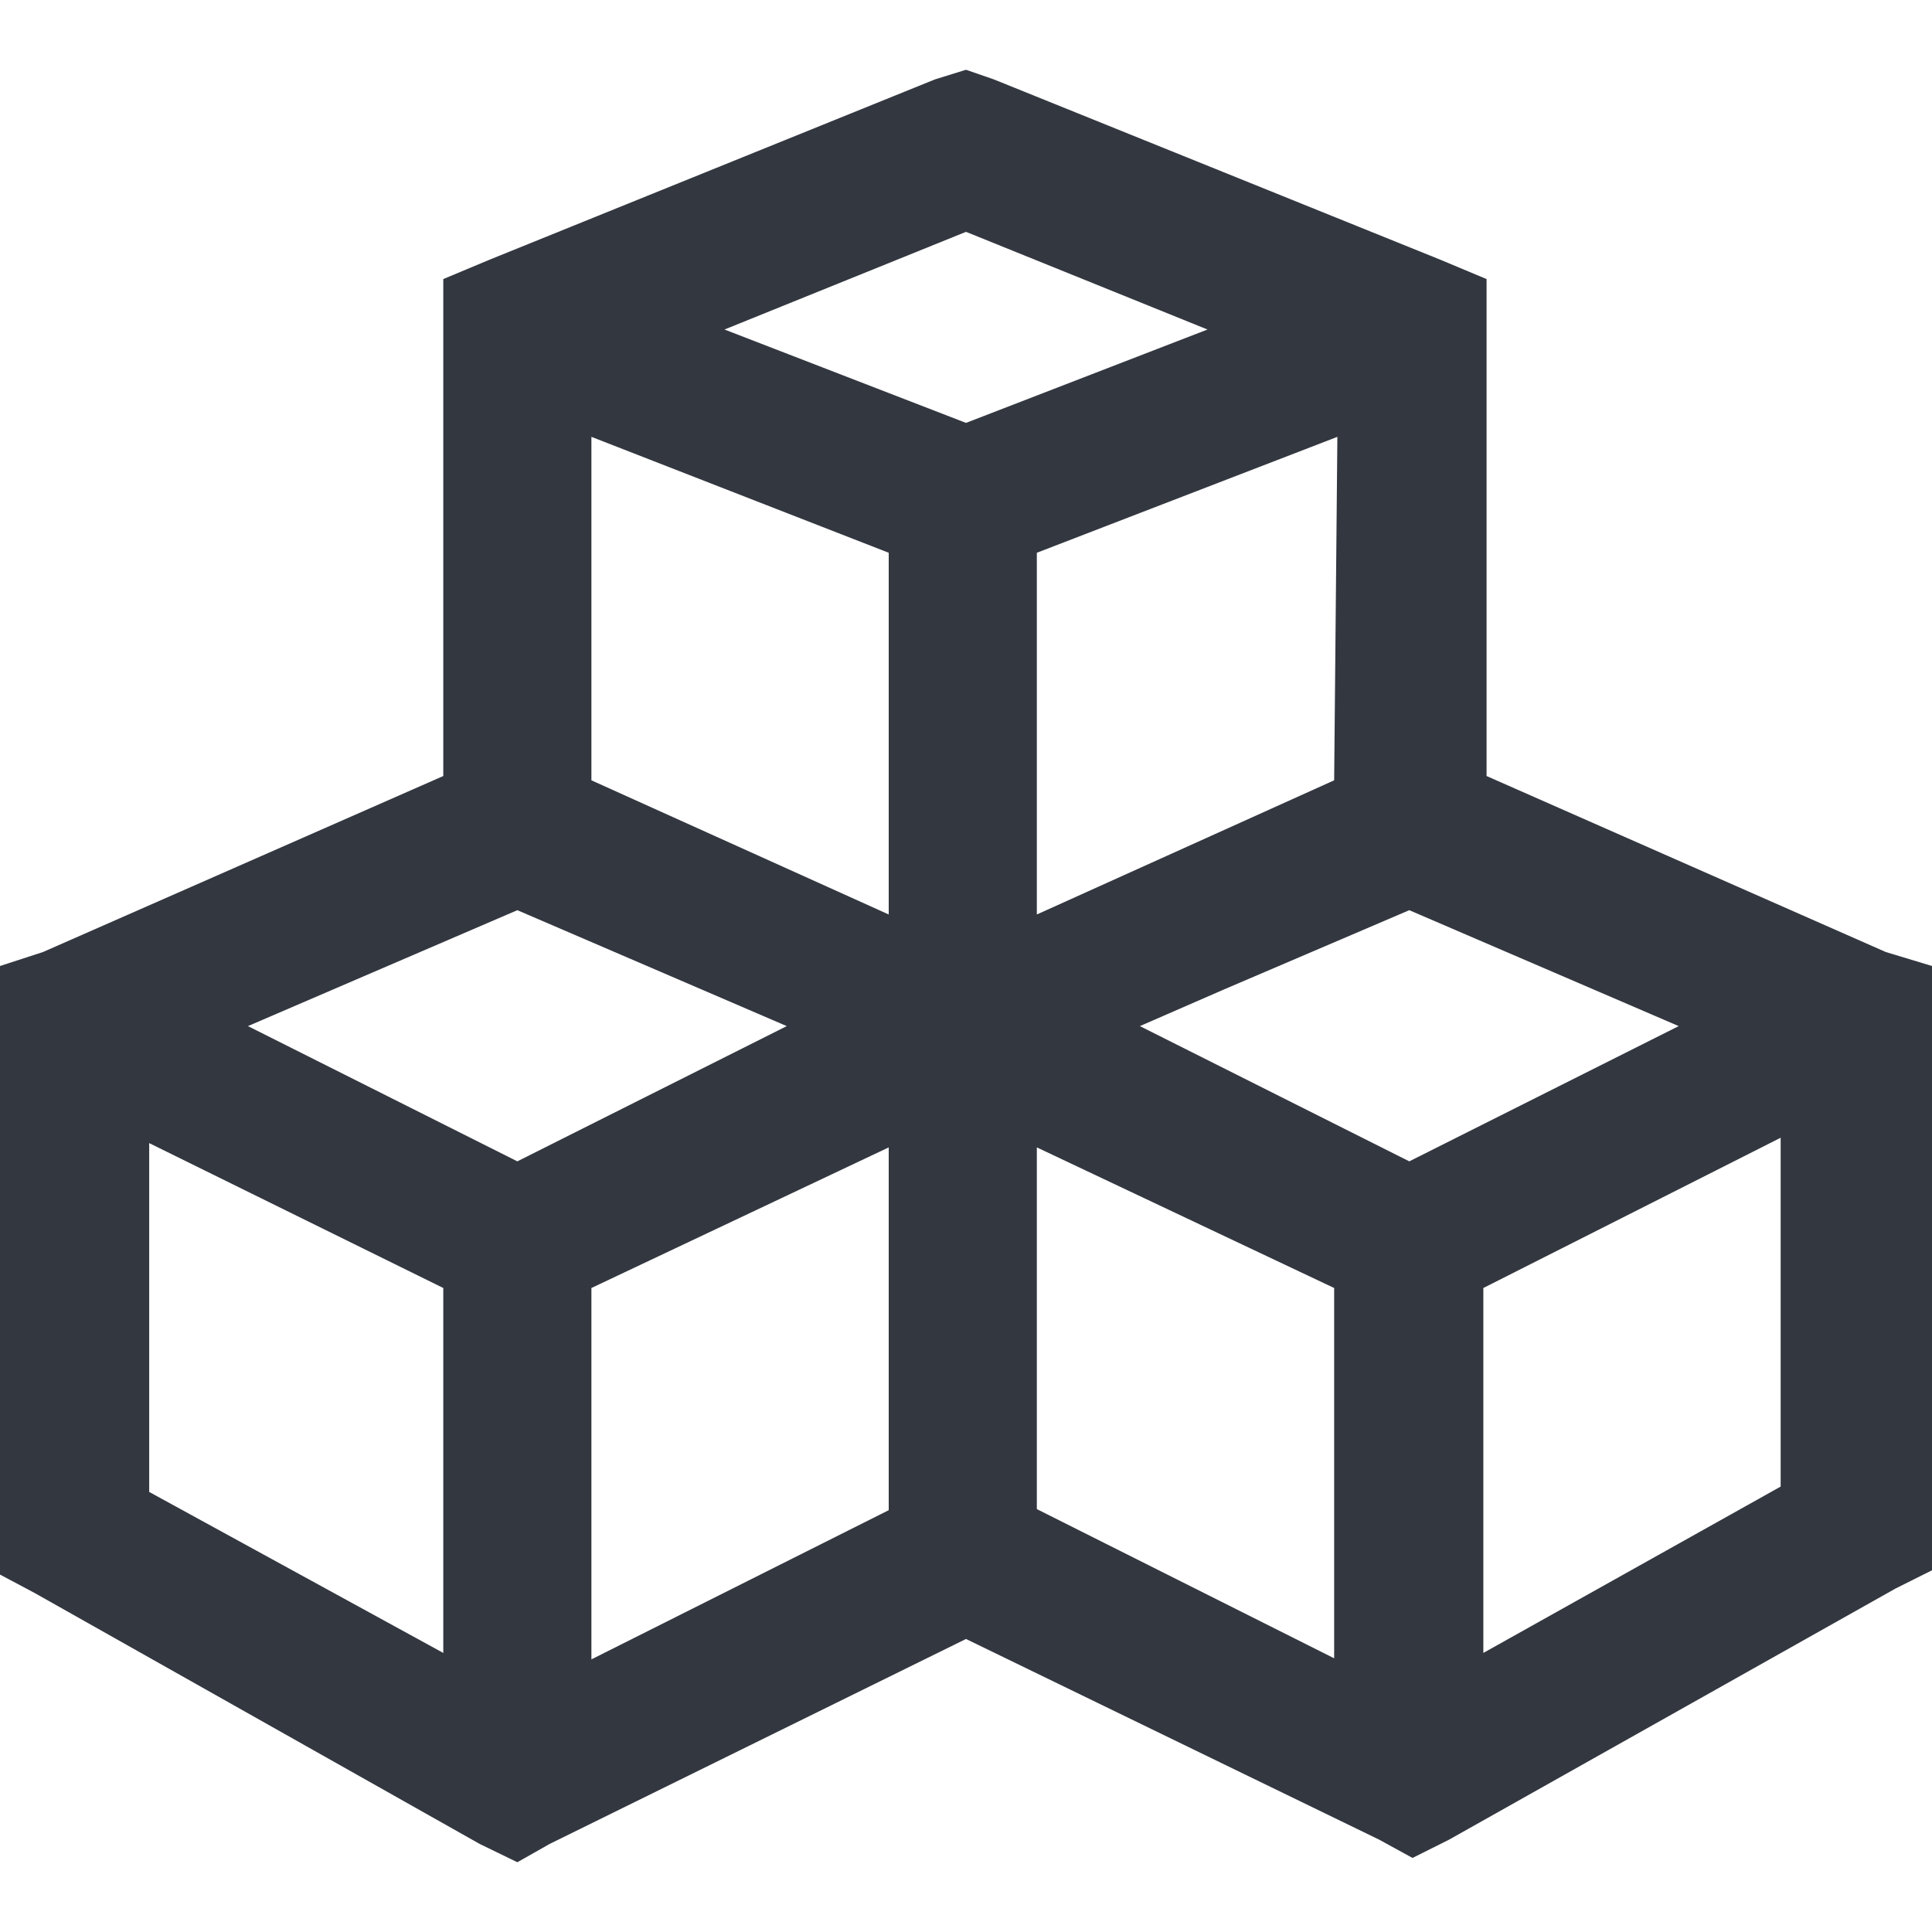 <svg xmlns="http://www.w3.org/2000/svg" viewBox="0 0 18 18"><defs><style>.a{fill:#333740;}</style></defs><title>MOS icons NEW</title><path class="a" d="M9,.65l.26.09,4.16,1.68.43.18V7.23l3.72,1.64L18,9v5.63l-.34.17-4.16,2.34-.34.17-.31-.17L9,15.27,5.12,17.18l-.3.17-.35-.17L.32,14.84,0,14.67V9L.4,8.87,4.13,7.23V2.6l.43-.18L8.71.74Zm-7.61,10v3.25L4.13,15.4V12ZM4.82,8.48,2.31,9.56l2.51,1.26L7.33,9.56Zm.69-4.41v3.2L8.28,8.52V5.15Zm2.77,6.62L5.51,12v3.46l2.77-1.39ZM9,2.16l-2.25.91L9,3.94l2.25-.87Zm3.46,1.91L9.66,5.15V8.52l2.77-1.25ZM9.66,10.69v3.37l2.77,1.39V12Zm3.47-2.21-1.73.74-.78.34,2.51,1.26,2.51-1.26Zm3.46,2.12L13.82,12V15.4l2.77-1.55Z"/></svg>